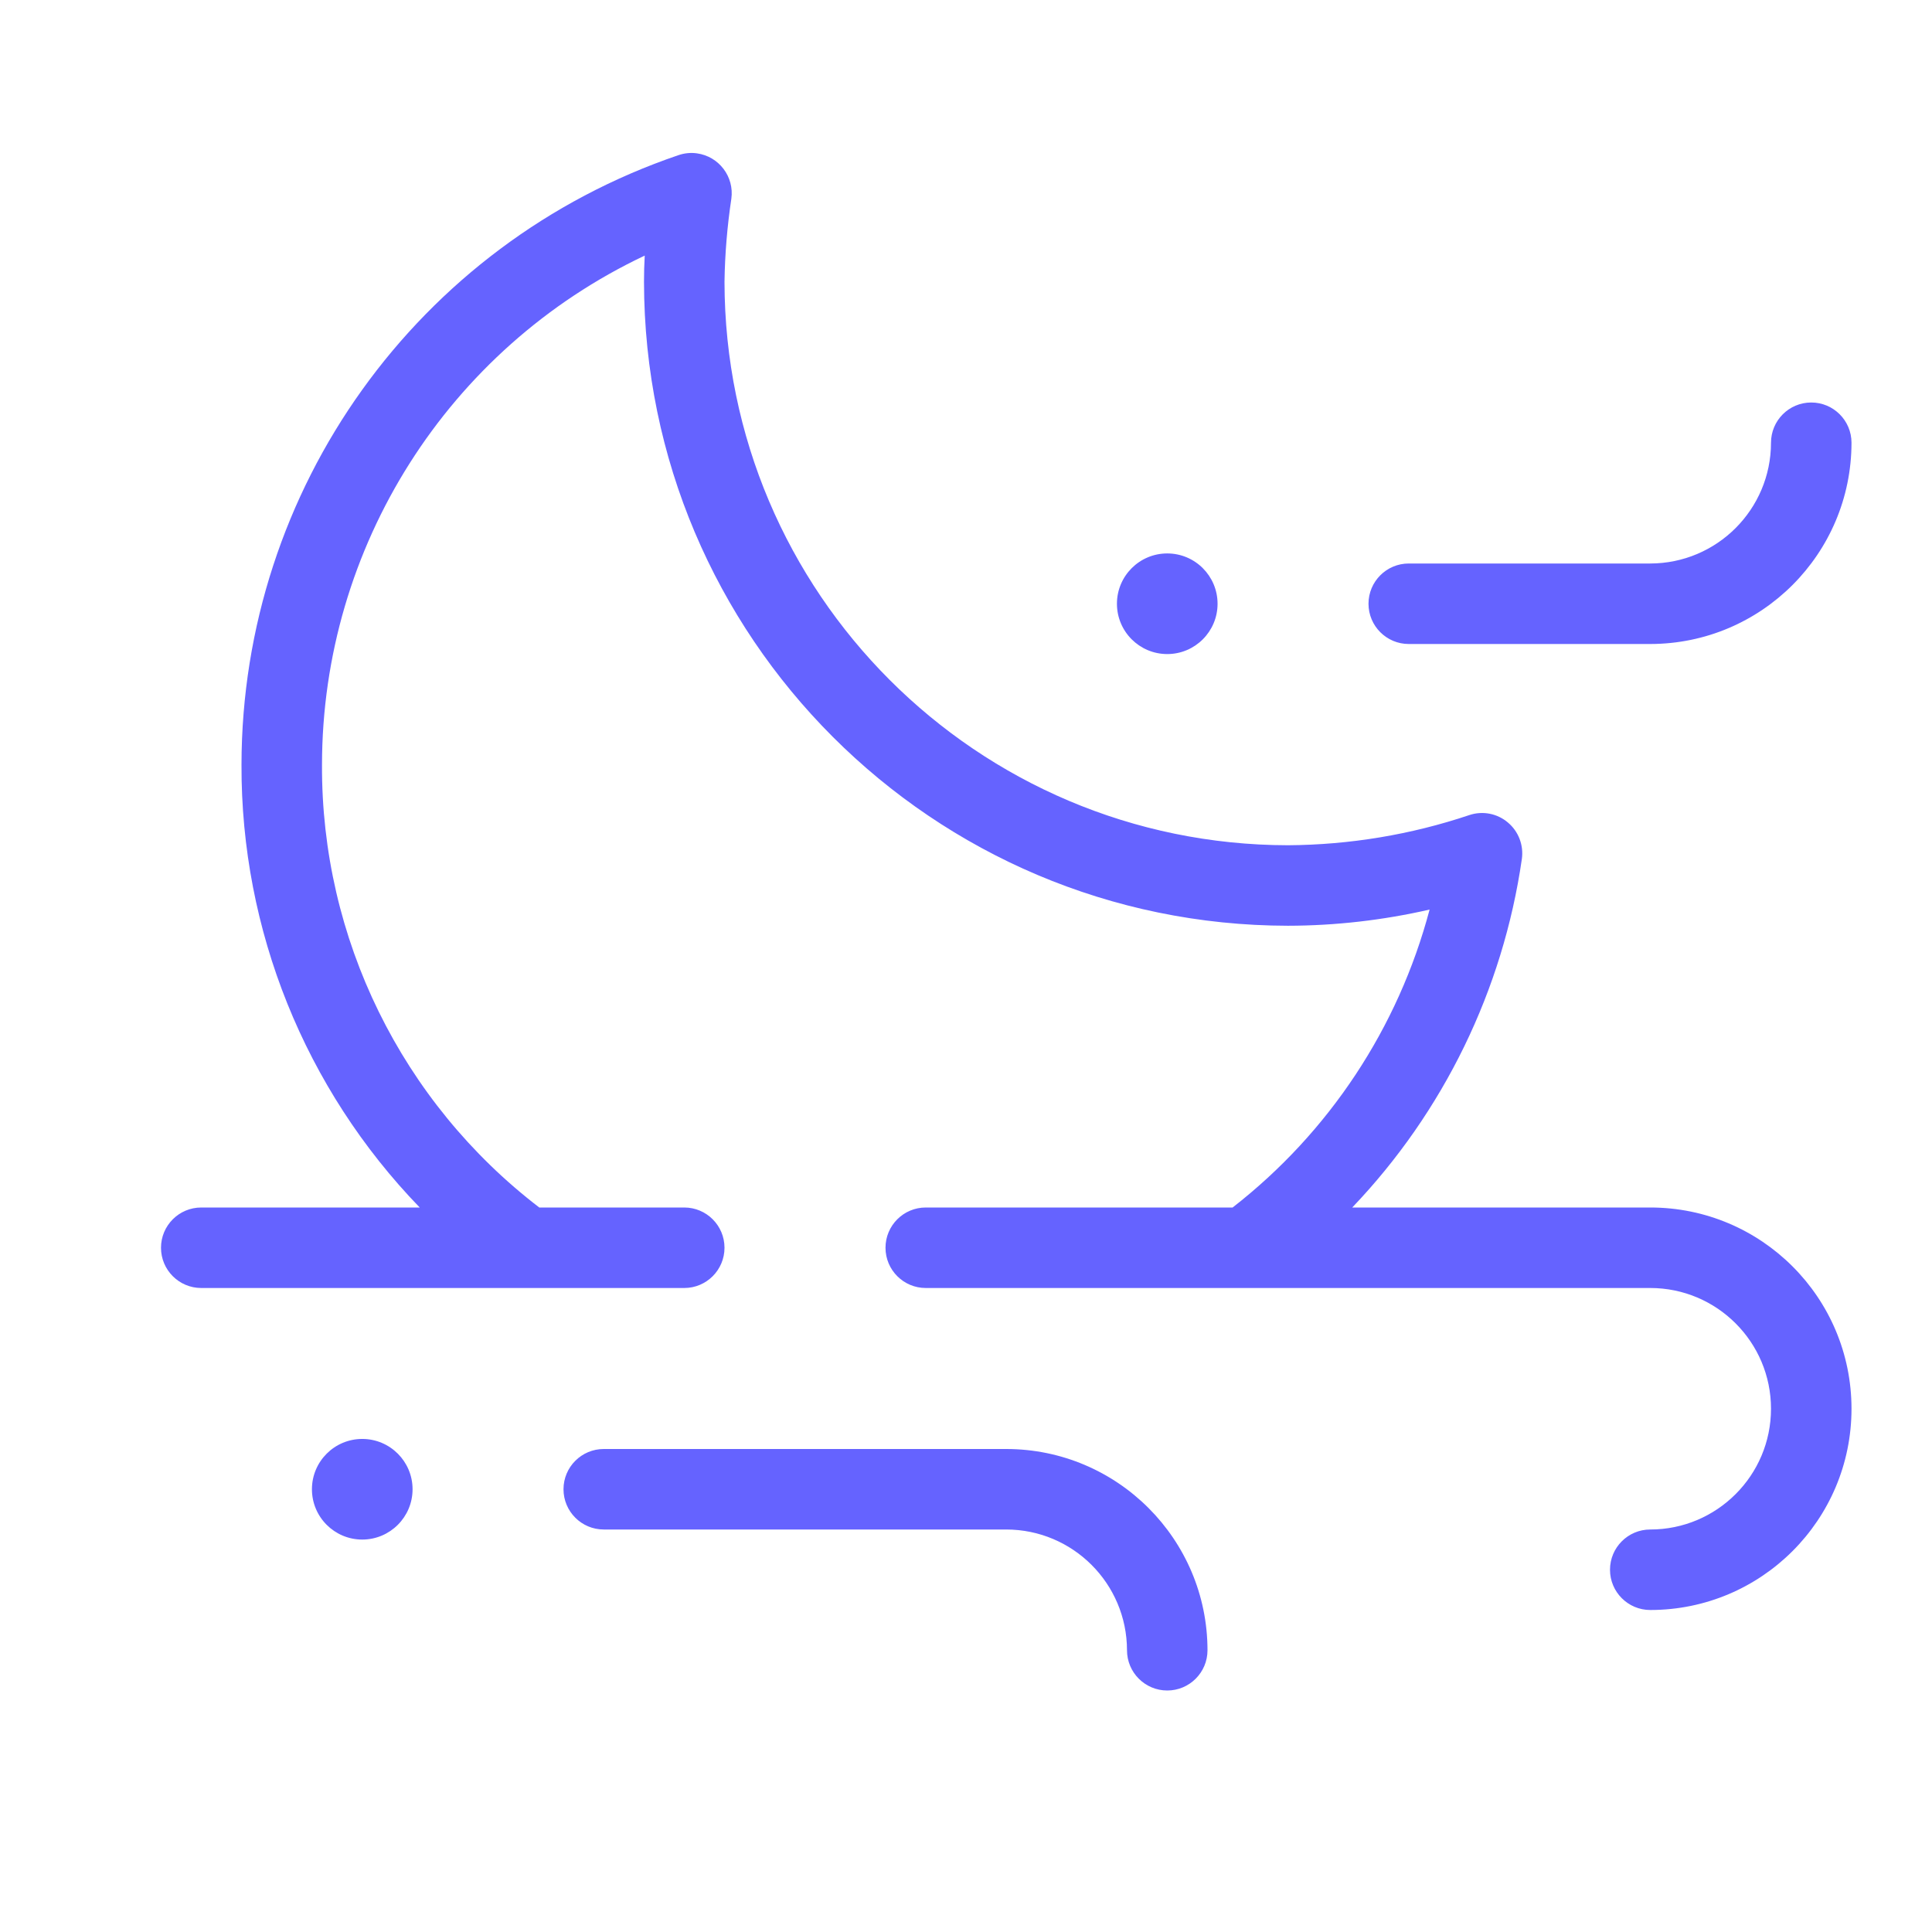 <svg xmlns="http://www.w3.org/2000/svg" enable-background="new 0 0 24 24" viewBox="0 0 24 24"><path fill="#6563ff" d="M14.5,8.125c0.345,0,0.625-0.28,0.625-0.625S14.845,6.875,14.5,6.875S13.875,7.155,13.875,7.5S14.155,8.125,14.5,8.125z M4.5,17.875c-0.345,0-0.625,0.28-0.625,0.625s0.28,0.625,0.625,0.625s0.625-0.28,0.625-0.625S4.845,17.875,4.5,17.875z M17.5,8h3c1.38-0.001,2.499-1.12,2.5-2.5C23,5.224,22.776,5,22.5,5S22,5.224,22,5.5c-0.001,0.828-0.672,1.499-1.5,1.5h-3C17.224,7,17,7.224,17,7.5S17.224,8,17.5,8z M20.5,15h-3.702c1.135-1.189,1.872-2.702,2.107-4.329c0.024-0.171-0.041-0.343-0.174-0.454c-0.132-0.112-0.313-0.147-0.478-0.092C17.527,10.369,16.766,10.495,16,10.5c-3.864-0.005-6.995-3.136-7-7c0.005-0.345,0.034-0.69,0.085-1.031c0.038-0.273-0.153-0.526-0.427-0.564C8.581,1.894,8.503,1.902,8.429,1.927C5.185,3.03,3.003,6.074,3,9.5c-0.007,2.052,0.787,4.025,2.214,5.5H2.5C2.224,15,2,15.224,2,15.5S2.224,16,2.5,16h6C8.776,16,9,15.776,9,15.5S8.776,15,8.5,15H6.699C4.989,13.69,3.99,11.655,4,9.5c0.002-2.706,1.563-5.168,4.009-6.325C8.003,3.281,8,3.391,8,3.5c0.005,4.416,3.584,7.995,8,8c0.592-0.001,1.182-0.069,1.759-0.201C17.37,12.767,16.511,14.067,15.312,15H11.5c-0.276,0-0.5,0.224-0.5,0.5s0.224,0.5,0.5,0.5h9c0.828,0,1.5,0.672,1.5,1.5S21.328,19,20.5,19c-0.276,0-0.5,0.224-0.5,0.5s0.224,0.5,0.5,0.5c1.381,0,2.5-1.119,2.5-2.5S21.881,15,20.5,15z M12.5,18h-5C7.224,18,7,18.224,7,18.5S7.224,19,7.5,19h5c0.828,0.001,1.499,0.672,1.5,1.5c0,0.276,0.224,0.5,0.5,0.5s0.5-0.224,0.5-0.5C14.999,19.12,13.88,18.001,12.5,18z"/></svg>